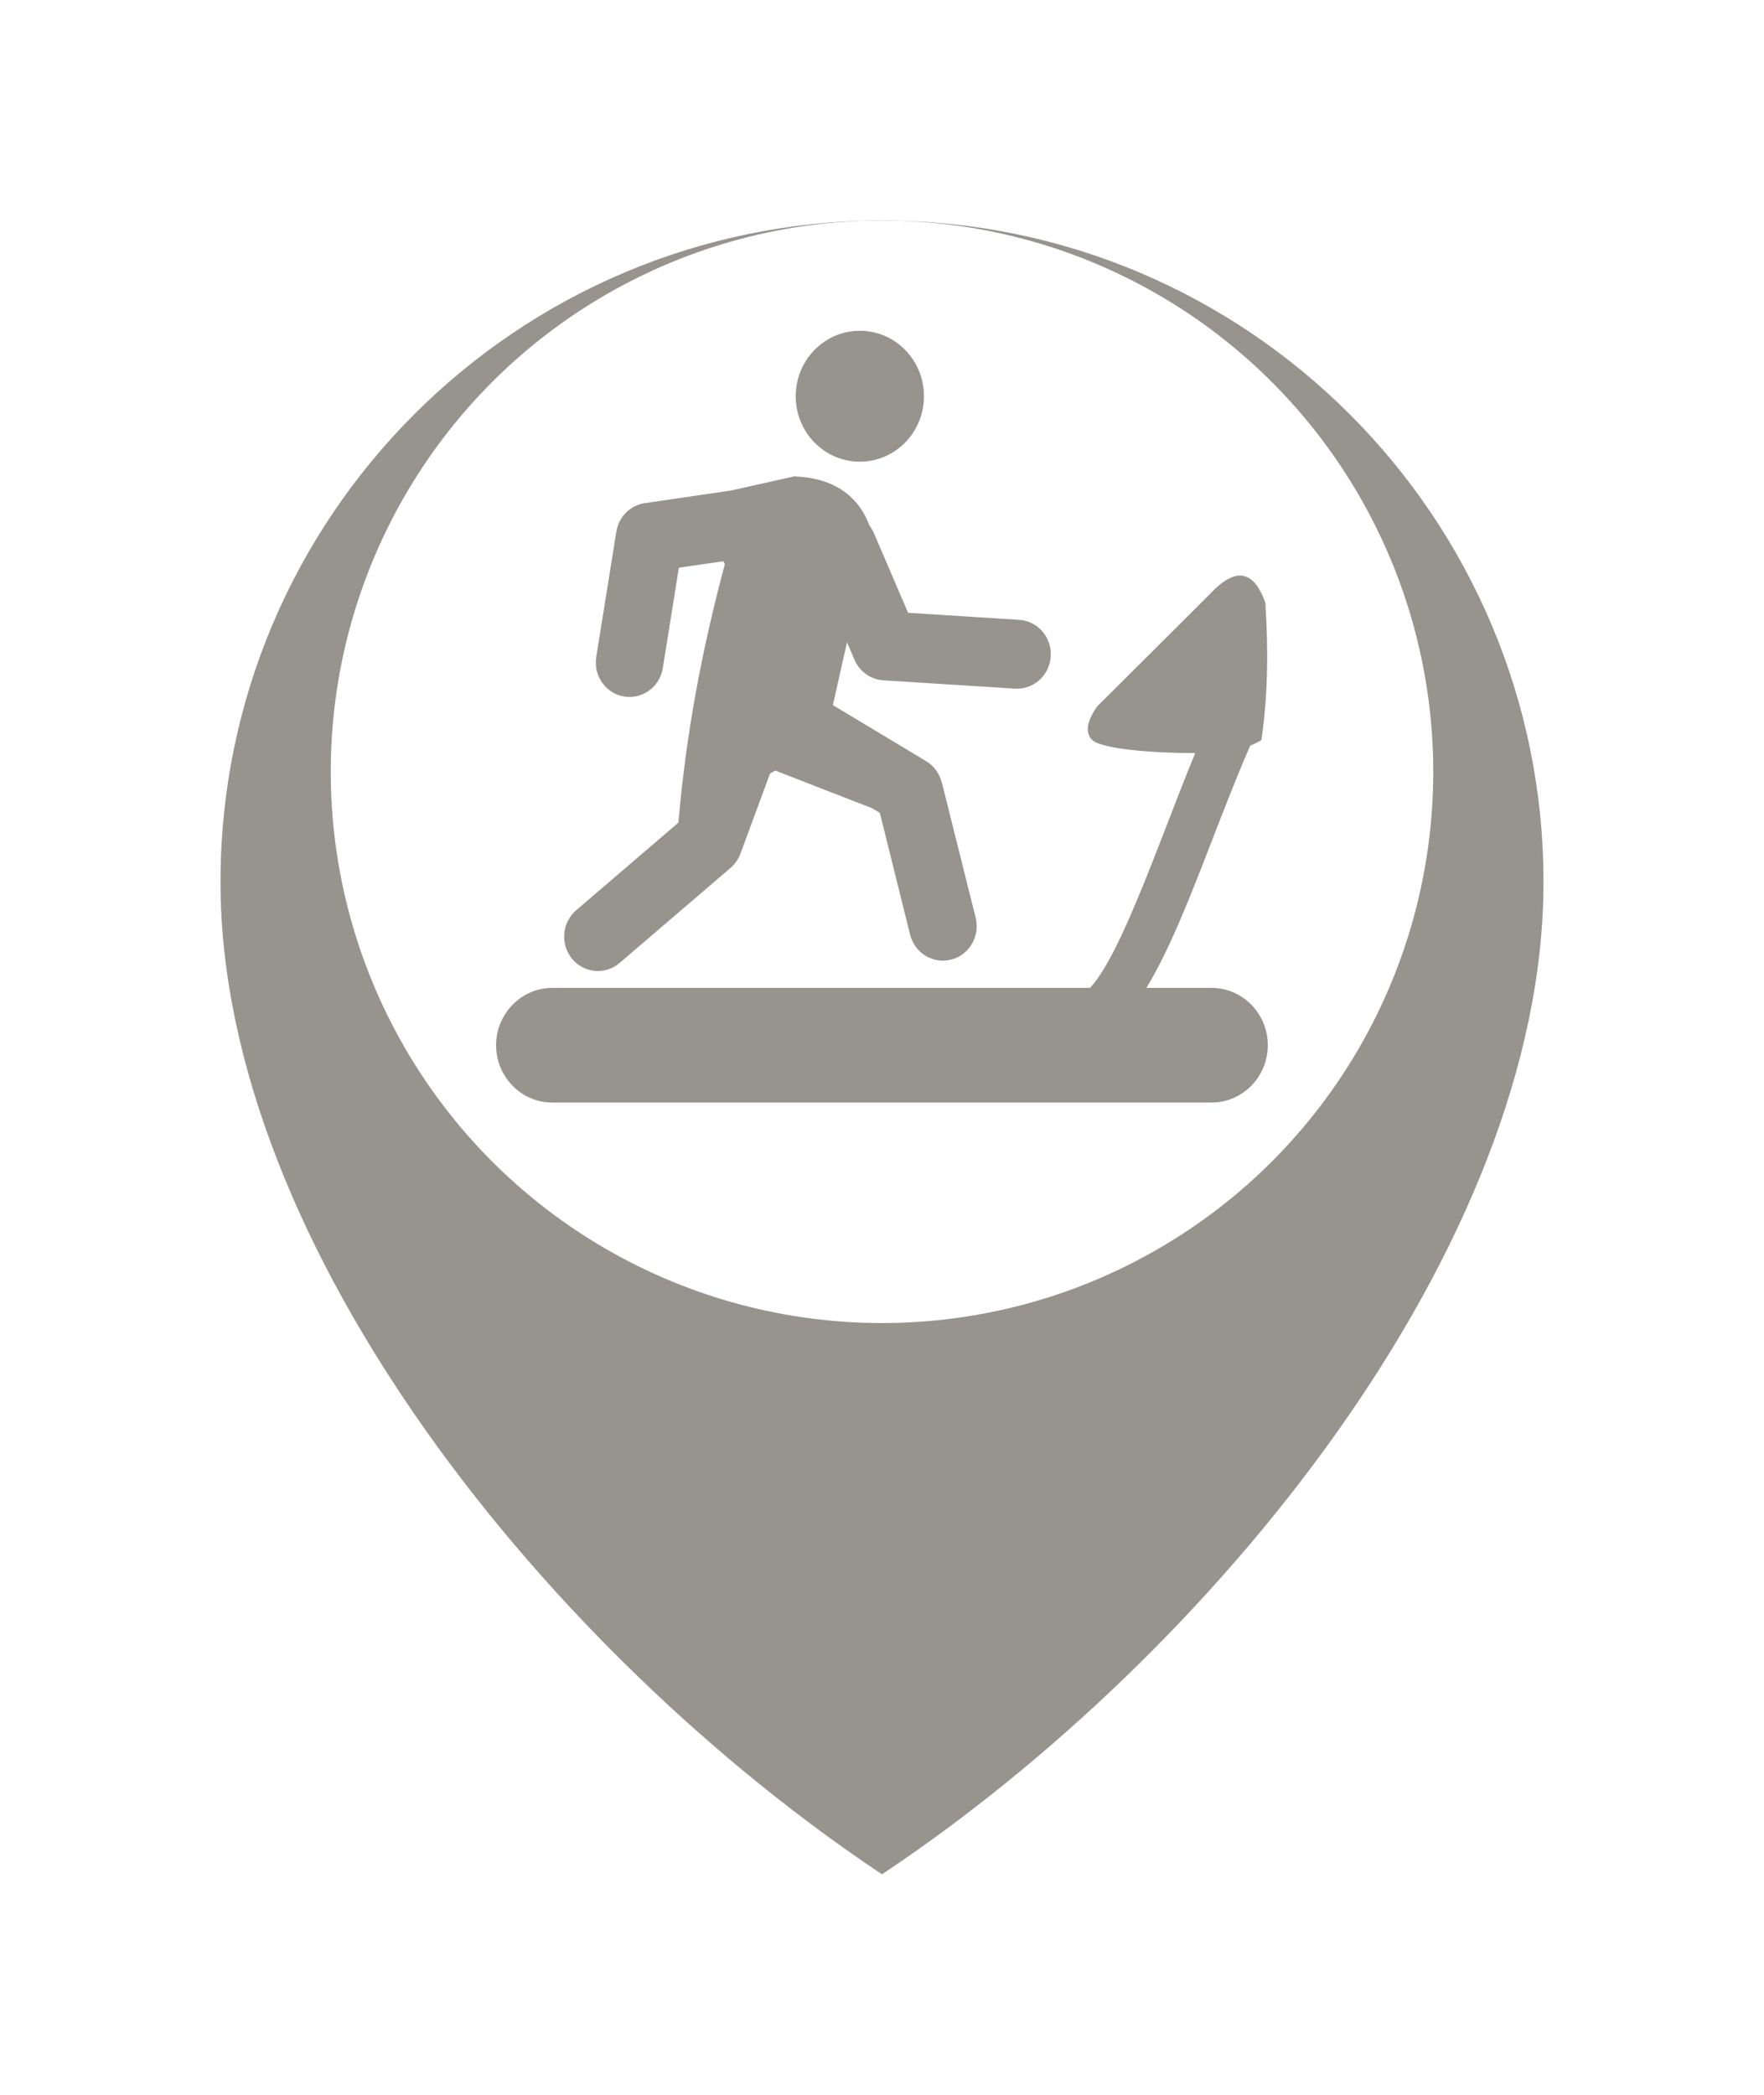 <svg width="32" height="38" viewBox="0 0 32 38" fill="none" xmlns="http://www.w3.org/2000/svg">
<g filter="url(#filter0_d_3062_9073)">
<path d="M16 32C22 28 28 20.627 28 14C28 7.373 22.627 2 16 2C9.373 2 4 7.373 4 14C4 20.627 10 28 16 32Z" fill="#97948E"/>
</g>
<circle cx="16" cy="14" r="10" fill="white"/>
<g clip-path="url(#clip0_3062_9073)">
<path fill-rule="evenodd" clip-rule="evenodd" d="M10.018 17.92H19.773C20.196 17.472 20.687 16.205 21.192 14.901C21.352 14.485 21.514 14.067 21.682 13.661C20.949 13.663 19.952 13.59 19.8 13.411C19.681 13.272 19.724 13.07 19.903 12.815L22.06 10.665C22.262 10.479 22.437 10.408 22.586 10.455C22.735 10.5 22.858 10.66 22.954 10.935C23.009 11.765 23.003 12.595 22.883 13.425C22.817 13.464 22.748 13.498 22.679 13.528C22.45 14.049 22.222 14.64 21.995 15.224C21.607 16.228 21.226 17.212 20.797 17.92H21.98C22.541 17.92 22.999 18.388 22.999 18.96C22.999 19.532 22.541 20 21.98 20H10.017C9.457 20 8.999 19.532 8.999 18.96C9 18.389 9.458 17.92 10.018 17.92ZM13.15 10.233L13.12 10.181L12.315 10.298L12.024 12.118C11.969 12.459 11.656 12.689 11.322 12.635C10.988 12.579 10.762 12.259 10.816 11.918L11.181 9.644C11.225 9.367 11.44 9.164 11.698 9.127L13.255 8.899L14.407 8.642C15.063 8.664 15.553 8.945 15.774 9.537C15.806 9.578 15.834 9.624 15.855 9.674L16.473 11.116L18.487 11.244C18.824 11.263 19.082 11.56 19.061 11.904C19.042 12.249 18.751 12.511 18.414 12.492L16.025 12.341C15.779 12.325 15.575 12.164 15.491 11.944L15.365 11.652L15.109 12.791L16.8 13.807C16.947 13.895 17.044 14.035 17.082 14.191H17.085L17.699 16.647C17.782 16.982 17.584 17.322 17.256 17.407C16.927 17.492 16.594 17.29 16.51 16.955L15.961 14.746L15.82 14.661L14.063 13.978L13.969 14.032L13.432 15.485C13.393 15.589 13.331 15.677 13.252 15.744L11.239 17.469C10.979 17.69 10.594 17.655 10.376 17.391C10.16 17.126 10.194 16.733 10.453 16.511L12.307 14.922C12.443 13.316 12.739 11.758 13.15 10.233ZM15.598 6C16.24 6 16.761 6.532 16.761 7.188C16.761 7.844 16.24 8.375 15.598 8.375C14.955 8.375 14.435 7.844 14.435 7.188C14.435 6.532 14.955 6 15.598 6Z" fill="#97948E"/>
</g>
<defs>
<filter id="filter0_d_3062_9073" x="0" y="0" width="32" height="38" filterUnits="userSpaceOnUse" color-interpolation-filters="sRGB">
<feFlood flood-opacity="0" result="BackgroundImageFix"/>
<feColorMatrix in="SourceAlpha" type="matrix" values="0 0 0 0 0 0 0 0 0 0 0 0 0 0 0 0 0 0 127 0" result="hardAlpha"/>
<feOffset dy="2"/>
<feGaussianBlur stdDeviation="2"/>
<feComposite in2="hardAlpha" operator="out"/>
<feColorMatrix type="matrix" values="0 0 0 0 0 0 0 0 0 0 0 0 0 0 0 0 0 0 0.12 0"/>
<feBlend mode="normal" in2="BackgroundImageFix" result="effect1_dropShadow_3062_9073"/>
<feBlend mode="normal" in="SourceGraphic" in2="effect1_dropShadow_3062_9073" result="shape"/>
</filter>
<clipPath id="clip0_3062_9073">
<rect width="14" height="14" fill="white" transform="translate(9 6)"/>
</clipPath>
</defs>
</svg>
